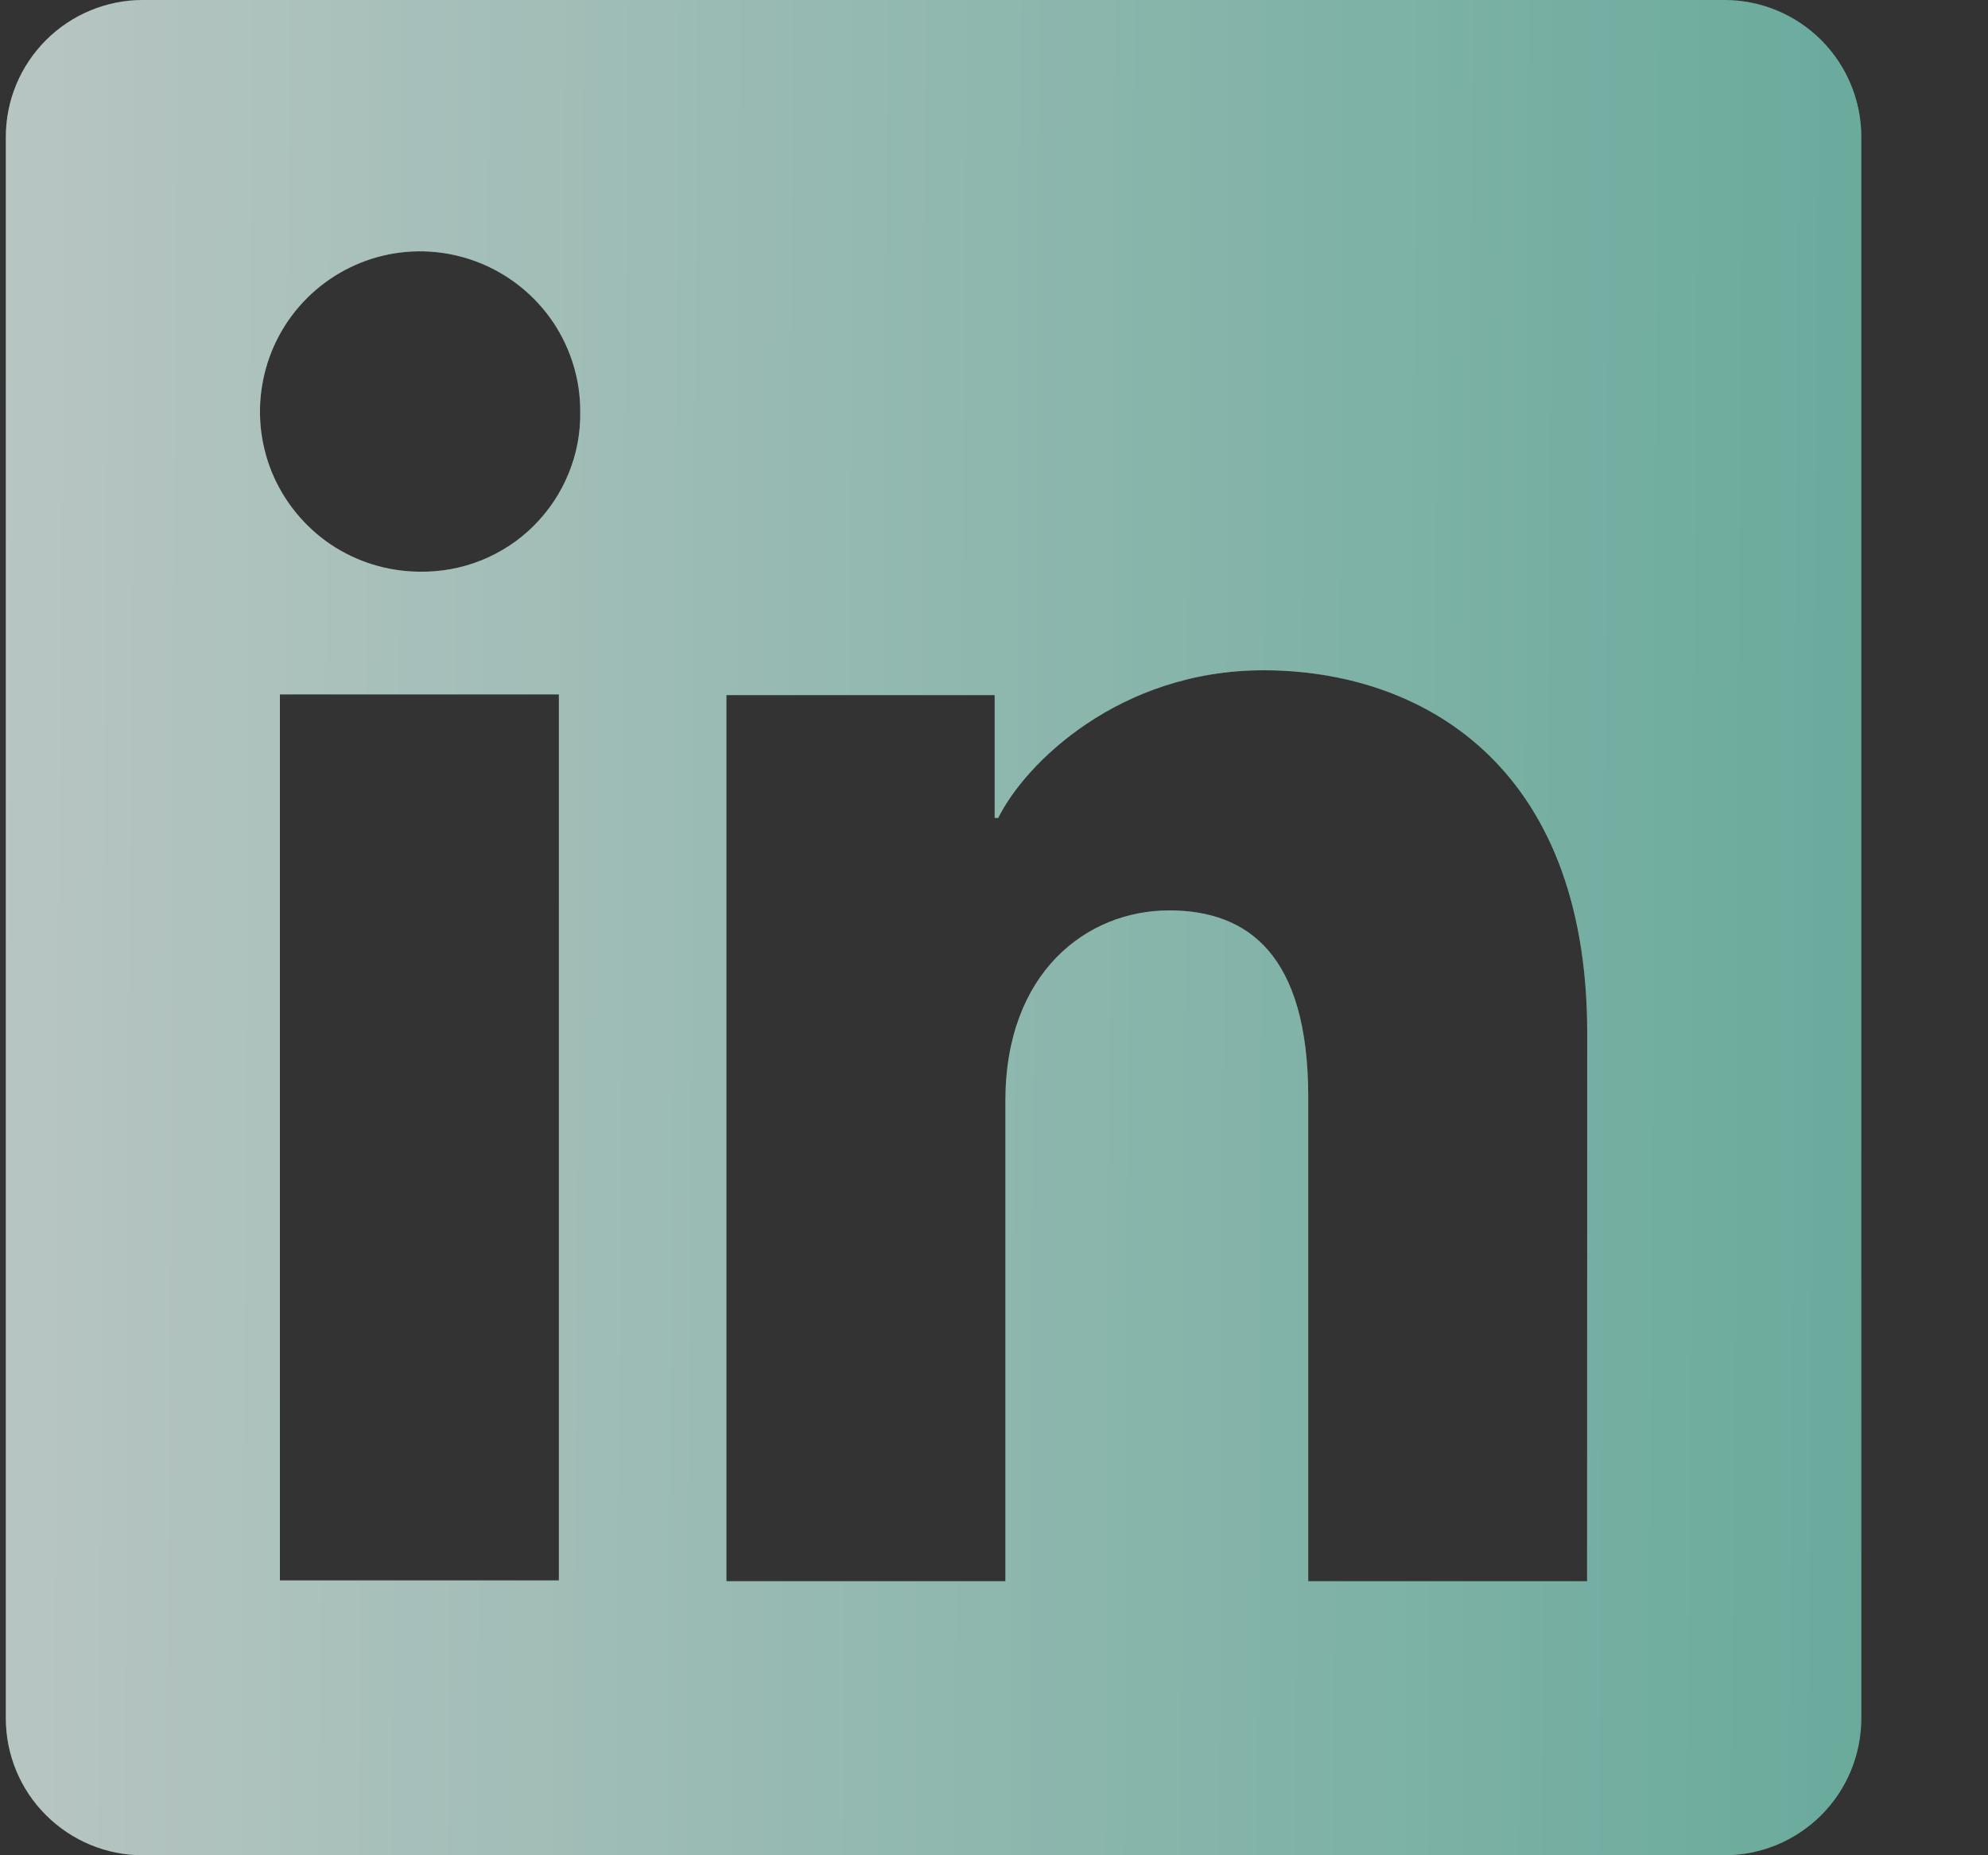 <svg width="15" height="14" viewBox="0 0 15 14" fill="none" xmlns="http://www.w3.org/2000/svg">
<rect x="0" y="0" width="15" height="14" fill="#333333" stroke="none"/>
<g clip-path="url(#clip0_156_1151)">
<path d="M13.011 0H1.078C0.804 0 0.541 0.109 0.347 0.303C0.153 0.497 0.044 0.759 0.044 1.033V12.966C0.044 13.241 0.153 13.504 0.347 13.697C0.541 13.891 0.804 14 1.078 14H13.011C13.285 14 13.548 13.891 13.742 13.697C13.935 13.504 14.044 13.241 14.044 12.966V1.033C14.044 0.759 13.935 0.497 13.742 0.303C13.548 0.109 13.285 0 13.011 0ZM4.217 11.926H2.112V5.24H4.217V11.926ZM3.163 4.314C2.924 4.312 2.691 4.24 2.493 4.107C2.296 3.973 2.142 3.784 2.051 3.563C1.961 3.342 1.938 3.099 1.986 2.865C2.033 2.631 2.149 2.416 2.318 2.248C2.487 2.08 2.703 1.965 2.937 1.919C3.172 1.873 3.414 1.898 3.635 1.99C3.855 2.082 4.043 2.237 4.176 2.435C4.308 2.634 4.379 2.867 4.378 3.106C4.381 3.266 4.351 3.425 4.29 3.573C4.23 3.721 4.14 3.855 4.027 3.968C3.914 4.081 3.779 4.169 3.63 4.229C3.482 4.288 3.323 4.317 3.163 4.314ZM11.975 11.932H9.871V8.279C9.871 7.202 9.414 6.87 8.822 6.87C8.198 6.87 7.586 7.34 7.586 8.307V11.932H5.481V5.245H7.505V6.172H7.532C7.735 5.76 8.447 5.058 9.533 5.058C10.707 5.058 11.976 5.755 11.976 7.796L11.975 11.932Z" fill="url(#paint0_linear_156_1151)"/>
<path d="M13.011 0H1.078C0.804 0 0.541 0.109 0.347 0.303C0.153 0.497 0.044 0.759 0.044 1.033V12.966C0.044 13.241 0.153 13.504 0.347 13.697C0.541 13.891 0.804 14 1.078 14H13.011C13.285 14 13.548 13.891 13.742 13.697C13.935 13.504 14.044 13.241 14.044 12.966V1.033C14.044 0.759 13.935 0.497 13.742 0.303C13.548 0.109 13.285 0 13.011 0ZM4.217 11.926H2.112V5.24H4.217V11.926ZM3.163 4.314C2.924 4.312 2.691 4.24 2.493 4.107C2.296 3.973 2.142 3.784 2.051 3.563C1.961 3.342 1.938 3.099 1.986 2.865C2.033 2.631 2.149 2.416 2.318 2.248C2.487 2.08 2.703 1.965 2.937 1.919C3.172 1.873 3.414 1.898 3.635 1.99C3.855 2.082 4.043 2.237 4.176 2.435C4.308 2.634 4.379 2.867 4.378 3.106C4.381 3.266 4.351 3.425 4.29 3.573C4.23 3.721 4.14 3.855 4.027 3.968C3.914 4.081 3.779 4.169 3.63 4.229C3.482 4.288 3.323 4.317 3.163 4.314ZM11.975 11.932H9.871V8.279C9.871 7.202 9.414 6.87 8.822 6.87C8.198 6.87 7.586 7.34 7.586 8.307V11.932H5.481V5.245H7.505V6.172H7.532C7.735 5.76 8.447 5.058 9.533 5.058C10.707 5.058 11.976 5.755 11.976 7.796L11.975 11.932Z" fill="black" fill-opacity="0.2"/>
</g>
<defs>
<linearGradient id="paint0_linear_156_1151" x1="-3.59" y1="7.618" x2="32.941" y2="7.833" gradientUnits="userSpaceOnUse">
<stop stop-color="white"/>
<stop offset="1" stop-color="#00A983"/>
</linearGradient>
<clipPath id="clip0_156_1151">
<rect width="14" height="14" fill="white" transform="translate(0.044)"/>
</clipPath>
</defs>
</svg>
